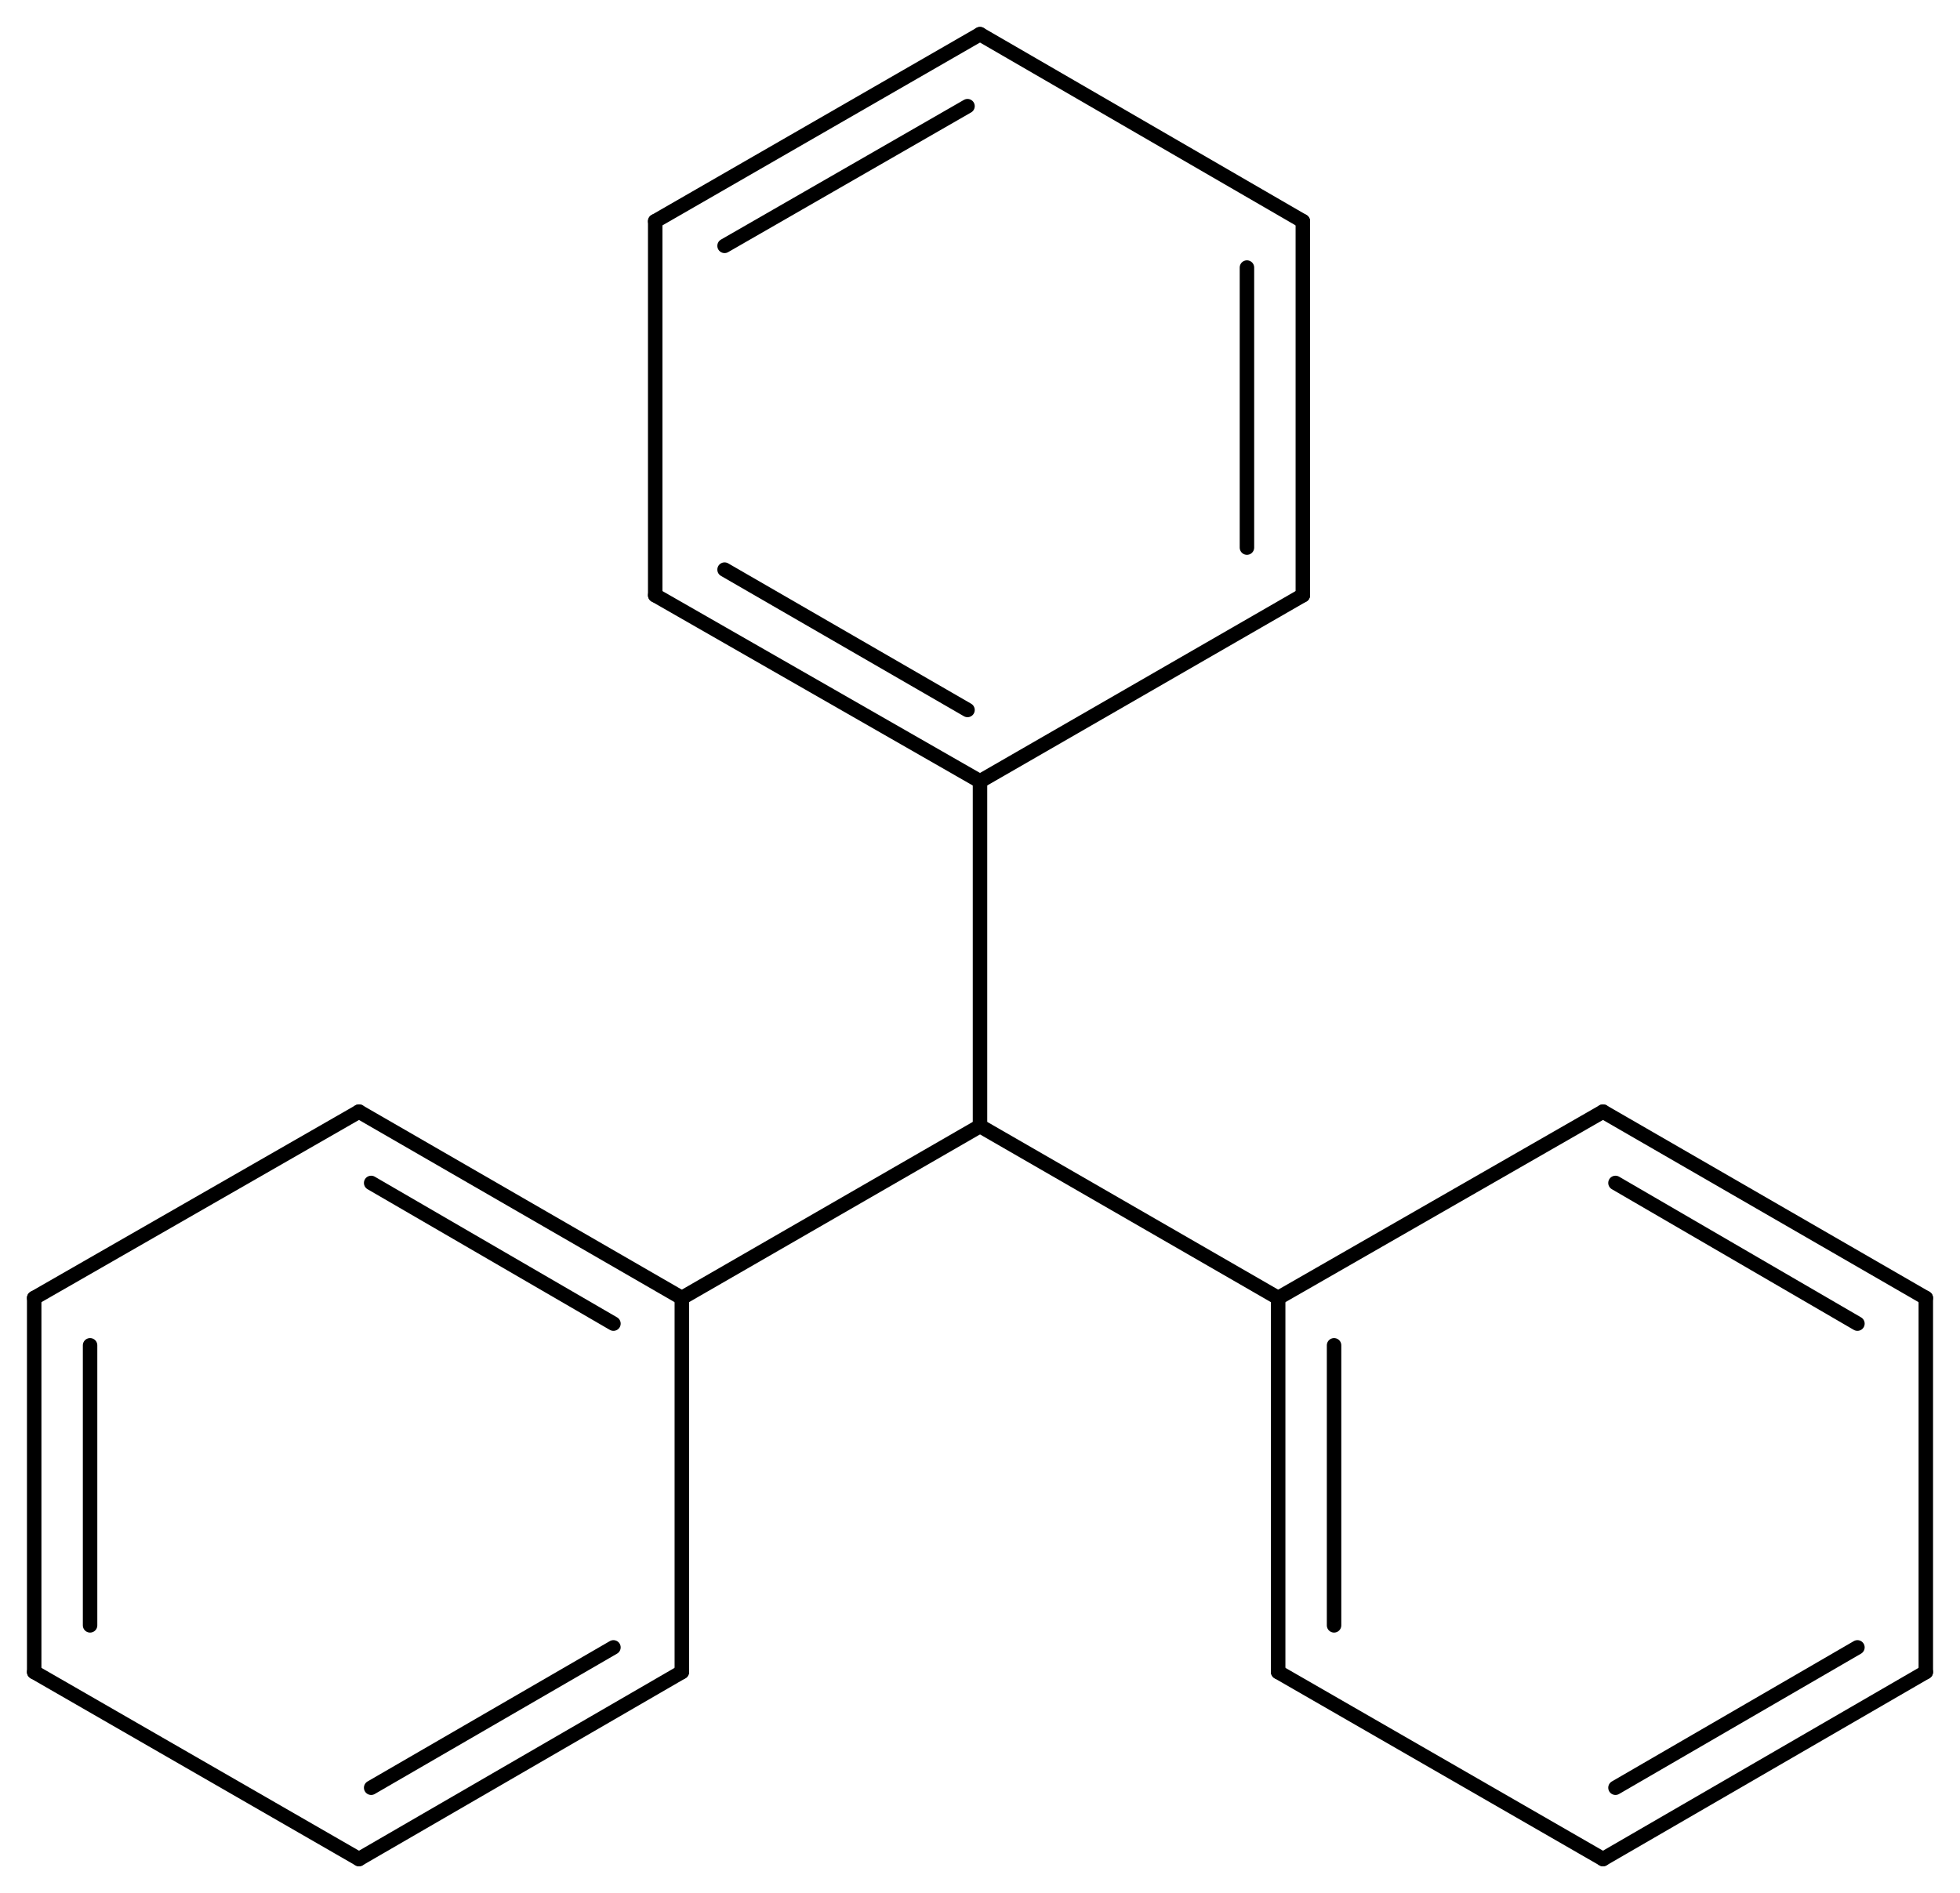 <svg width="178.86" viewBox="0 0 5962 5760" text-rendering="auto" stroke-width="1" stroke-opacity="1" stroke-miterlimit="10" stroke-linejoin="miter" stroke-linecap="square" stroke-dashoffset="0" stroke-dasharray="none" stroke="black" shape-rendering="auto" image-rendering="auto" height="172.8" font-weight="normal" font-style="normal" font-size="12" font-family="'Dialog'" fill-opacity="1" fill="black" color-rendering="auto" color-interpolation="auto" xmlns="http://www.w3.org/2000/svg"><g><g stroke="white" fill="white"><rect y="0" x="0" width="5962" stroke="none" height="5760"/></g><g transform="translate(32866,32866)" text-rendering="geometricPrecision" stroke-width="44" stroke-linejoin="round" stroke-linecap="round"><line y2="-28917" y1="-29440" x2="-28978" x1="-29885" fill="none"/><line y2="-28917" y1="-29440" x2="-30792" x1="-29885" fill="none"/><line y2="-30489" y1="-29440" x2="-29885" x1="-29885" fill="none"/><line y2="-28917" y1="-27779" x2="-28978" x1="-28978" fill="none"/><line y2="-28773" y1="-27921" x2="-28808" x1="-28808" fill="none"/><line y2="-29484" y1="-28917" x2="-27990" x1="-28978" fill="none"/><line y2="-27779" y1="-27210" x2="-28978" x1="-27990" fill="none"/><line y2="-28917" y1="-29484" x2="-27008" x1="-27990" fill="none"/><line y2="-28839" y1="-29267" x2="-27216" x1="-27952" fill="none"/><line y2="-27210" y1="-27779" x2="-27990" x1="-27008" fill="none"/><line y2="-27427" y1="-27854" x2="-27952" x1="-27216" fill="none"/><line y2="-27779" y1="-28917" x2="-27008" x1="-27008" fill="none"/><line y2="-28917" y1="-29484" x2="-30792" x1="-31774" fill="none"/><line y2="-28839" y1="-29267" x2="-31000" x1="-31737" fill="none"/><line y2="-27779" y1="-28917" x2="-30792" x1="-30792" fill="none"/><line y2="-29484" y1="-28917" x2="-31774" x1="-32762" fill="none"/><line y2="-27210" y1="-27779" x2="-31774" x1="-30792" fill="none"/><line y2="-27427" y1="-27854" x2="-31737" x1="-31000" fill="none"/><line y2="-28917" y1="-27779" x2="-32762" x1="-32762" fill="none"/><line y2="-28773" y1="-27921" x2="-32592" x1="-32592" fill="none"/><line y2="-27779" y1="-27210" x2="-32762" x1="-31774" fill="none"/><line y2="-31055" y1="-30489" x2="-30873" x1="-29885" fill="none"/><line y2="-31133" y1="-30706" x2="-30662" x1="-29923" fill="none"/><line y2="-30489" y1="-31055" x2="-29885" x1="-28903" fill="none"/><line y2="-32193" y1="-31055" x2="-30873" x1="-30873" fill="none"/><line y2="-31055" y1="-32193" x2="-28903" x1="-28903" fill="none"/><line y2="-31200" y1="-32052" x2="-29073" x1="-29073" fill="none"/><line y2="-32762" y1="-32193" x2="-29885" x1="-30873" fill="none"/><line y2="-32543" y1="-32118" x2="-29923" x1="-30662" fill="none"/><line y2="-32193" y1="-32762" x2="-28903" x1="-29885" fill="none"/></g></g></svg>